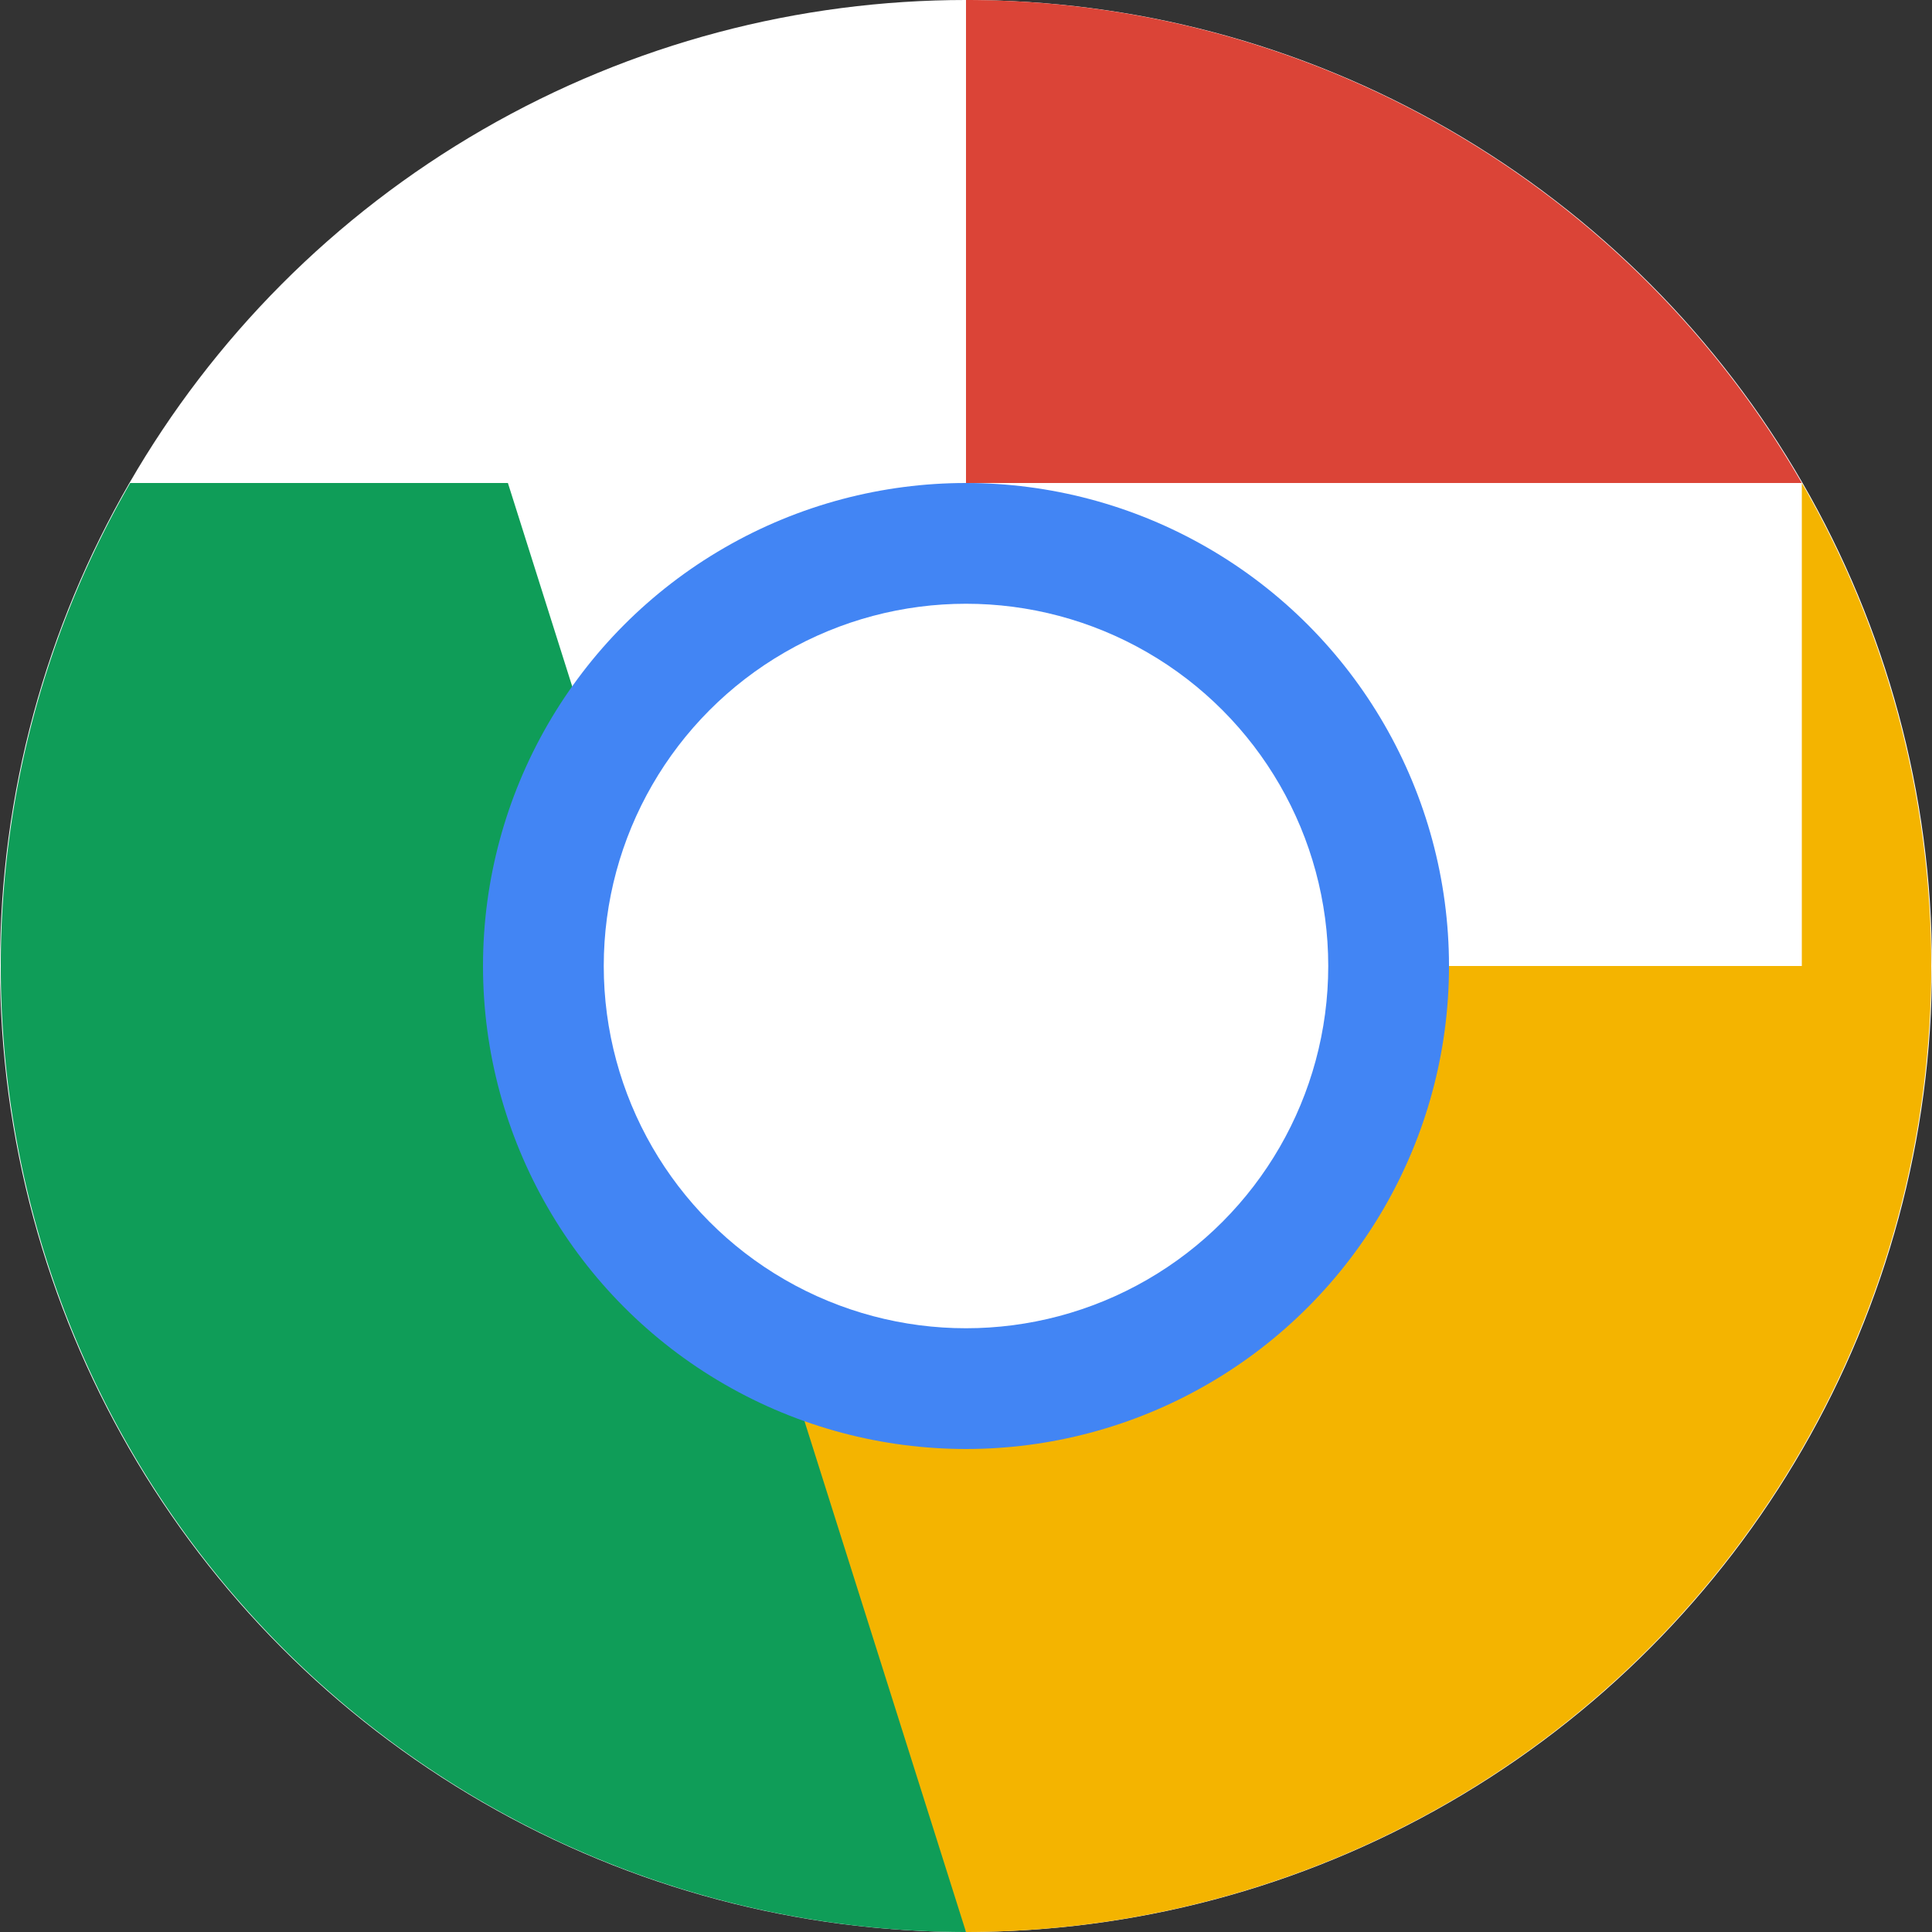 <svg xmlns="http://www.w3.org/2000/svg" viewBox="0 0 512 512">
  <rect x="0" y="0" width="512" height="512" fill="#333333" stroke="none"/>
  <circle cx="256" cy="256" r="256" fill="#fff"/>
  <path fill="#DB4437" d="M256 0a256 256 0 0 1 221.5 128H256V0z"/>
  <path fill="#F4B400" d="M477.5 128A256 256 0 0 1 256 512L134.6 256H477.5z"/>
  <path fill="#0F9D58" d="M256 512A256 256 0 0 1 34.5 128H134.6L256 512z"/>
  <circle cx="256" cy="256" r="128" fill="#4285F4"/>
  <circle cx="256" cy="256" r="96" fill="#fff"/>
</svg>
